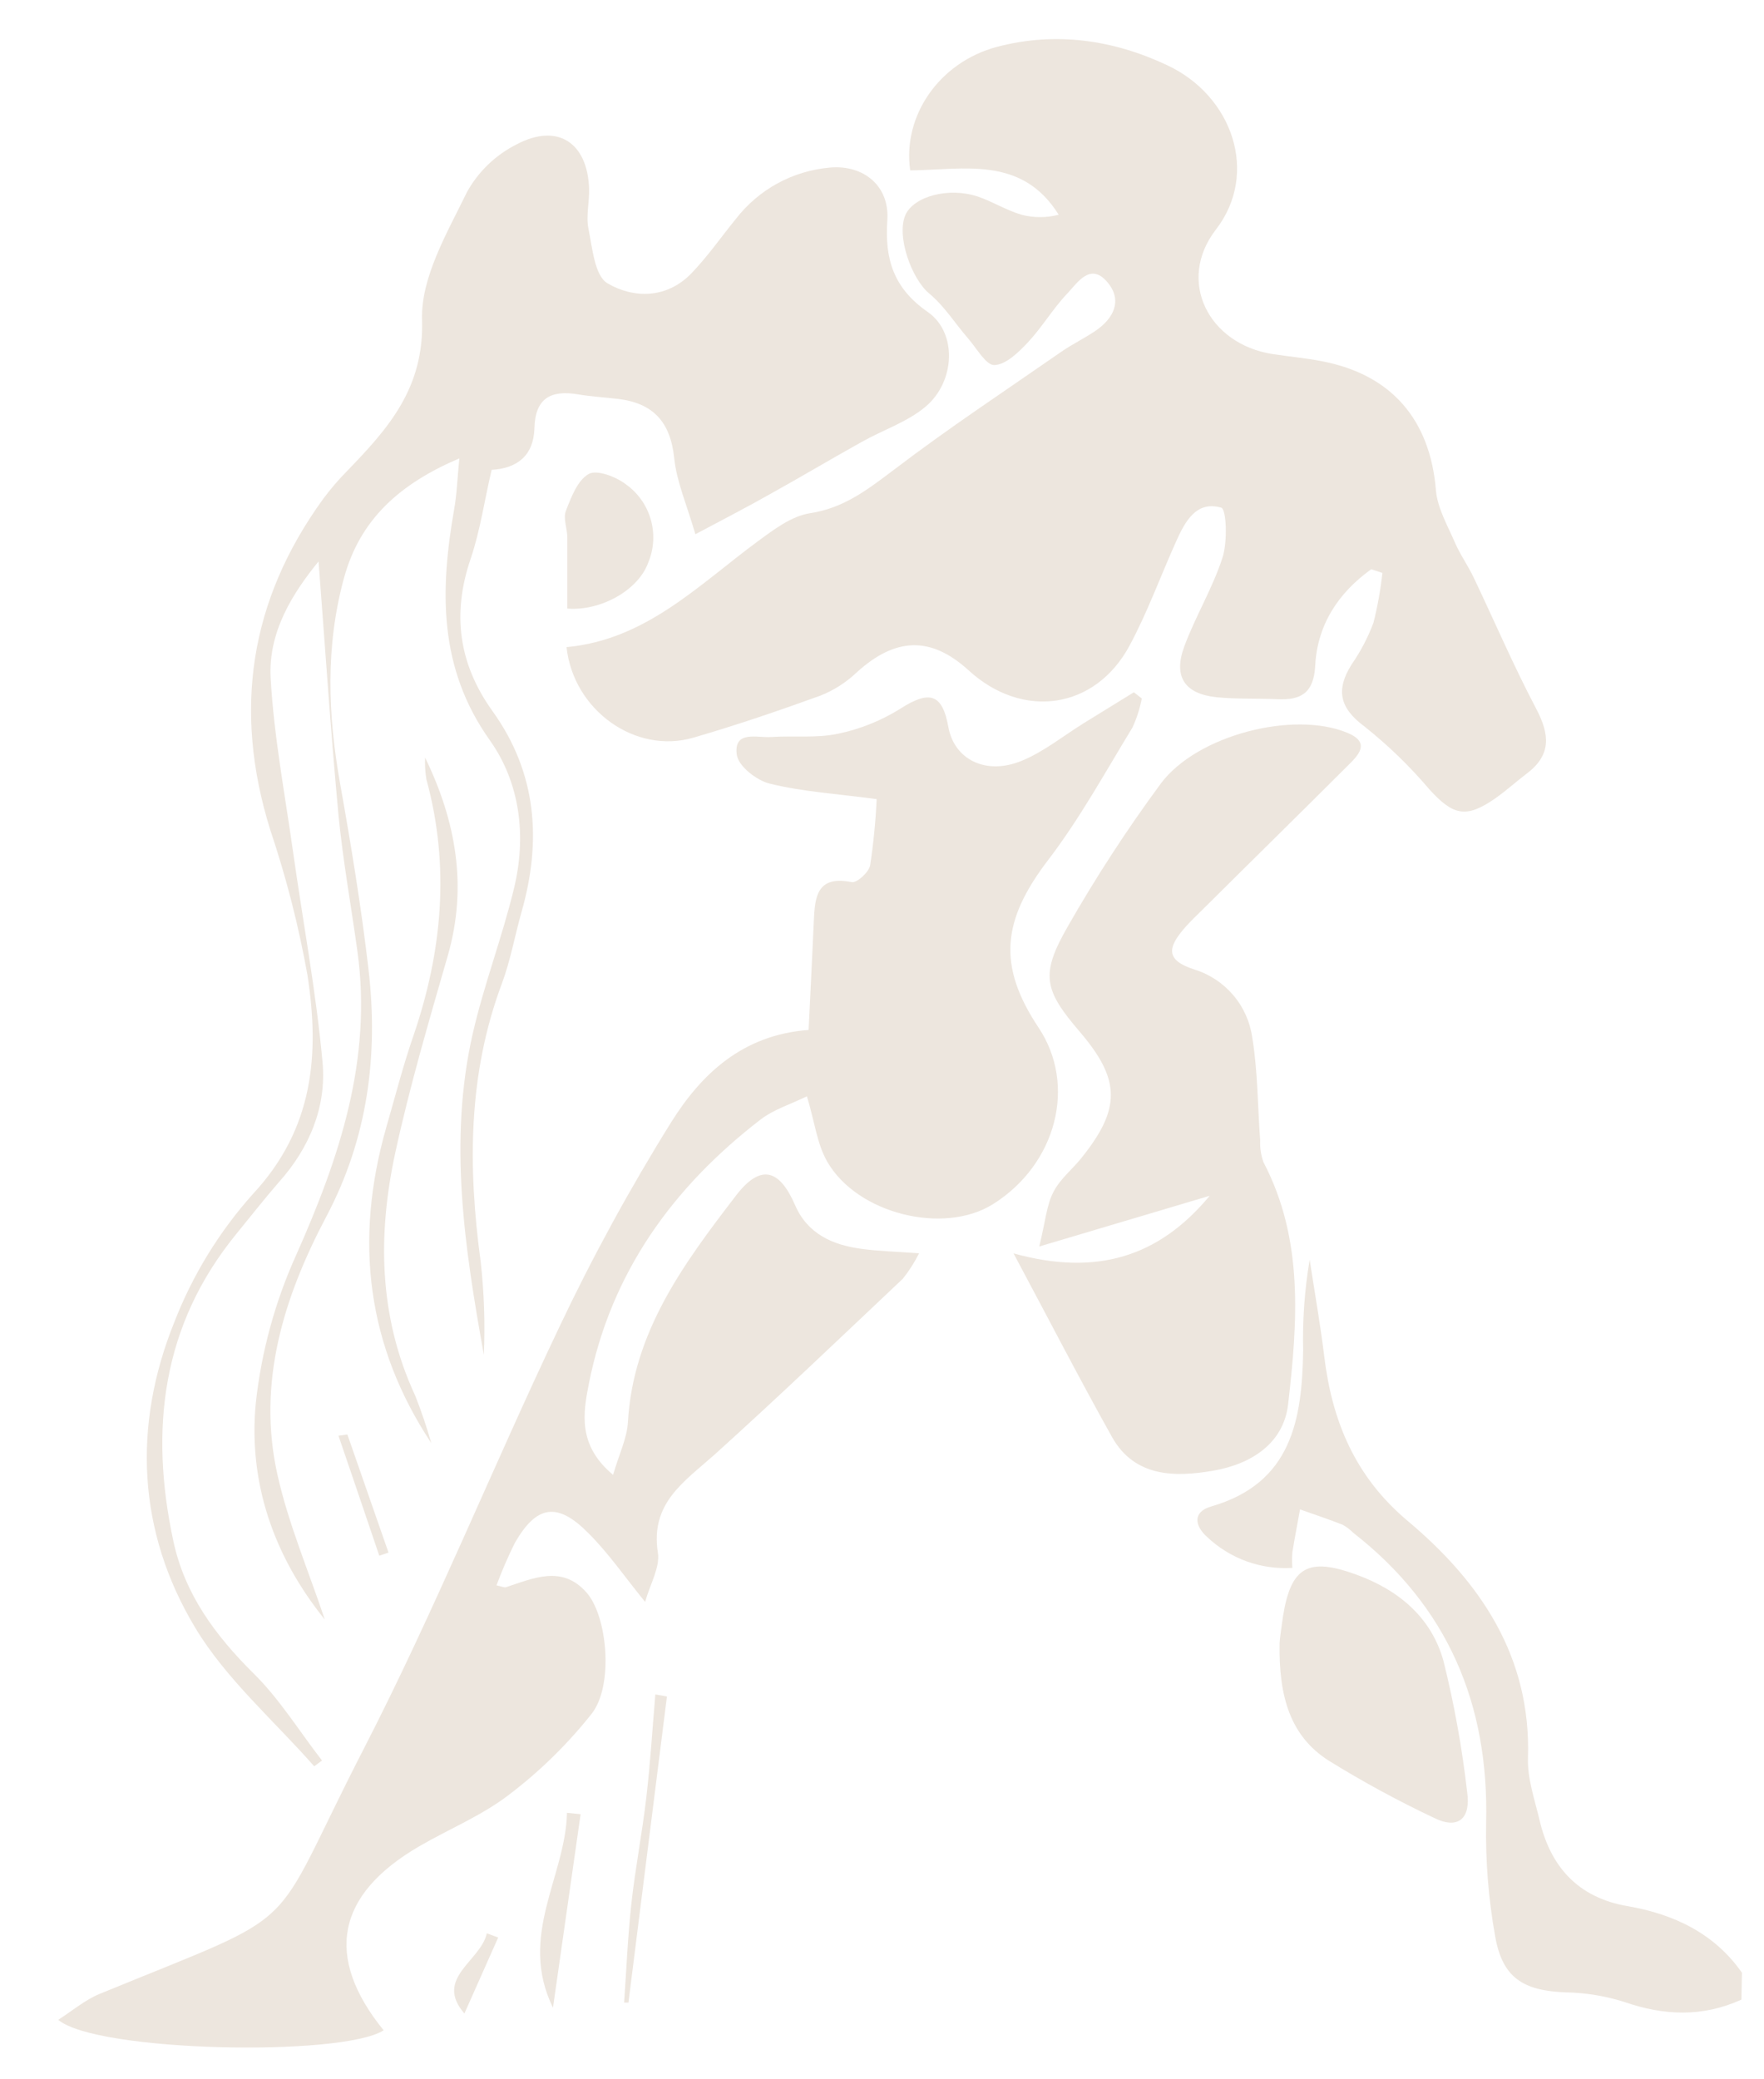 <svg width="84" height="99" viewBox="0 0 84 99" fill="none" xmlns="http://www.w3.org/2000/svg">
    <path d="M82.923 95.206C81.083 96.044 79.25 95.975 77.354 95.319C76.452 95.033 75.512 94.878 74.565 94.861C72.535 94.785 71.541 94.171 71.196 92.18C70.877 90.399 70.734 88.591 70.768 86.782C70.906 81.125 68.935 76.489 64.447 72.984C64.296 72.833 64.125 72.704 63.94 72.598C63.27 72.336 62.586 72.108 61.906 71.866C61.782 72.556 61.651 73.229 61.54 73.915C61.522 74.16 61.522 74.406 61.54 74.65C60.798 74.697 60.054 74.591 59.354 74.336C58.655 74.082 58.016 73.686 57.477 73.174C56.883 72.639 56.787 71.984 57.678 71.725C61.513 70.618 62.003 67.586 62.055 64.295C62.02 62.849 62.124 61.402 62.365 59.976C62.597 61.504 62.869 63.022 63.056 64.553C63.429 67.658 64.523 70.314 67.05 72.429C70.502 75.33 72.918 78.886 72.76 83.705C72.729 84.688 73.084 85.692 73.316 86.675C73.84 88.903 75.169 90.352 77.486 90.752C79.702 91.135 81.628 92.039 82.95 93.926L82.923 95.206Z"
          fill="#EDE6DE"/>
    <path d="M65.296 27.103C63.733 28.224 62.728 29.745 62.628 31.701C62.559 33.008 61.938 33.346 60.812 33.291C59.856 33.246 58.889 33.291 57.937 33.198C56.407 33.036 55.865 32.218 56.393 30.783C56.922 29.348 57.747 28.003 58.216 26.544C58.458 25.799 58.403 24.243 58.154 24.171C56.963 23.826 56.428 24.836 56.003 25.785C55.261 27.437 54.643 29.148 53.791 30.735C52.154 33.781 48.702 34.271 46.13 31.922C44.335 30.279 42.644 30.335 40.8 32.011C40.301 32.487 39.715 32.862 39.074 33.118C37.075 33.843 35.056 34.529 33.016 35.123C30.254 35.926 27.302 33.812 26.978 30.811C30.751 30.466 33.264 27.855 36.088 25.771C36.844 25.216 37.693 24.571 38.57 24.436C40.206 24.188 41.332 23.294 42.595 22.346C45.171 20.383 47.877 18.596 50.535 16.751C51.06 16.385 51.643 16.109 52.168 15.75C53.031 15.161 53.462 14.312 52.745 13.45C51.93 12.466 51.319 13.45 50.825 13.974C50.135 14.698 49.624 15.581 48.94 16.309C48.498 16.778 47.905 17.361 47.352 17.382C46.959 17.399 46.514 16.592 46.113 16.13C45.492 15.416 44.974 14.578 44.256 13.981C43.41 13.291 42.668 11.221 43.12 10.224C43.527 9.341 45.191 8.896 46.572 9.362C47.263 9.596 47.919 10.01 48.643 10.224C49.224 10.375 49.834 10.375 50.414 10.224C48.654 7.403 45.906 8.086 43.344 8.113C42.968 5.523 44.725 2.956 47.487 2.228C50.249 1.501 53 1.887 55.579 3.105C58.686 4.553 59.97 8.248 57.902 10.928C56.017 13.367 57.539 16.371 60.577 16.854C61.368 16.978 62.165 17.044 62.949 17.199C66.28 17.834 68.103 20.007 68.376 23.332C68.445 24.181 68.924 25.005 69.273 25.812C69.522 26.392 69.898 26.916 70.171 27.489C71.168 29.579 72.08 31.715 73.16 33.76C73.802 34.985 73.871 35.95 72.705 36.83C72.194 37.216 71.721 37.651 71.196 38.017C69.815 38.976 69.197 38.831 68.061 37.579C67.135 36.486 66.103 35.487 64.982 34.595C63.784 33.708 63.601 32.846 64.364 31.635C64.789 31.021 65.137 30.357 65.4 29.659C65.599 28.877 65.742 28.081 65.828 27.279L65.296 27.103Z"
          fill="#EDE6DE"/>
    <path d="M41.746 38.048C39.899 37.799 38.246 37.703 36.654 37.31C36.033 37.161 35.153 36.475 35.084 35.93C34.935 34.76 36.047 35.136 36.713 35.092C37.776 35.019 38.874 35.154 39.899 34.936C40.956 34.718 41.965 34.312 42.879 33.739C44.259 32.856 44.874 33.022 45.16 34.615C45.437 36.151 46.931 36.927 48.647 36.226C49.71 35.792 50.642 35.029 51.633 34.416L53.994 32.96L54.37 33.256C54.28 33.733 54.131 34.196 53.929 34.636C52.631 36.761 51.426 38.965 49.921 40.935C47.718 43.812 47.484 45.971 49.458 48.931C51.284 51.67 50.307 55.437 47.283 57.334C44.939 58.803 40.821 57.803 39.388 55.302C38.908 54.467 38.795 53.422 38.425 52.197C37.655 52.574 36.844 52.822 36.216 53.305C32.029 56.53 29.091 60.607 28.045 65.864C27.765 67.279 27.499 68.807 29.194 70.221C29.488 69.217 29.861 68.469 29.902 67.7C30.147 63.398 32.584 60.135 35.042 56.93C36.216 55.399 37.113 55.657 37.859 57.375C38.456 58.755 39.654 59.279 41.035 59.462C41.853 59.572 42.685 59.593 43.766 59.672C43.551 60.102 43.292 60.508 42.992 60.883C40.013 63.695 37.051 66.53 34.017 69.266C32.581 70.549 30.955 71.566 31.328 73.929C31.438 74.619 30.955 75.43 30.72 76.271C29.767 75.102 28.994 73.971 28.027 73.005C26.54 71.494 25.546 71.659 24.51 73.474C24.186 74.127 23.897 74.798 23.643 75.481C23.913 75.54 24.016 75.595 24.092 75.571C25.407 75.143 26.761 74.502 27.927 75.82C28.932 76.951 29.222 80.249 28.183 81.584C27.035 83.035 25.708 84.335 24.234 85.454C22.943 86.447 21.375 87.085 19.953 87.913C16.004 90.214 15.441 93.177 18.268 96.668C16.284 97.938 4.577 97.703 2.775 96.168C3.466 95.72 4.063 95.213 4.74 94.936C14.806 90.797 12.624 92.398 17.309 83.291C20.681 76.737 23.457 69.859 26.629 63.194C28.221 59.834 30.006 56.567 31.973 53.412C33.395 51.152 35.343 49.272 38.505 49.038C38.587 47.337 38.677 45.588 38.753 43.864C38.801 42.708 38.898 41.663 40.559 42.001C40.8 42.049 41.373 41.532 41.435 41.204C41.594 40.158 41.697 39.105 41.746 38.048Z"
          fill="#EDE6DE"/>
    <path d="M33.113 25.436C32.705 24.029 32.219 22.939 32.105 21.811C31.925 20.086 31.097 19.189 29.422 18.993C28.787 18.917 28.149 18.882 27.52 18.776C26.219 18.558 25.48 18.969 25.449 20.397C25.411 21.673 24.641 22.304 23.412 22.37C23.067 23.826 22.87 25.257 22.411 26.606C21.517 29.234 21.842 31.608 23.447 33.85C25.57 36.799 25.805 40.038 24.828 43.446C24.51 44.574 24.306 45.74 23.899 46.83C22.28 51.152 22.28 55.571 22.888 60.062C23.054 61.537 23.105 63.023 23.04 64.505C22.128 59.431 21.345 54.336 22.511 49.214C23.043 46.889 23.909 44.643 24.472 42.315C25.076 39.831 24.779 37.296 23.326 35.247C20.872 31.797 20.951 28.103 21.628 24.239C21.752 23.549 21.776 22.805 21.873 21.825C19.038 23.032 17.147 24.726 16.384 27.506C15.493 30.756 15.607 34.022 16.197 37.316C16.719 40.245 17.202 43.181 17.547 46.144C18.027 50.245 17.509 54.198 15.541 57.92C13.508 61.763 12.234 65.833 13.211 70.211C13.736 72.56 14.699 74.809 15.466 77.11C13.049 74.112 11.81 70.607 12.183 66.778C12.449 64.357 13.094 61.993 14.095 59.773C16.166 55.119 17.734 50.459 17.019 45.285C16.719 43.122 16.329 40.973 16.118 38.803C15.742 34.754 15.473 30.693 15.169 26.73C13.964 28.213 12.752 30.079 12.89 32.322C13.046 35.06 13.563 37.779 13.947 40.504C14.42 43.86 15.051 47.199 15.359 50.573C15.552 52.691 14.744 54.647 13.287 56.278C12.597 57.072 11.931 57.92 11.258 58.745C7.702 63.098 7.115 68.058 8.254 73.37C8.796 75.906 10.256 77.872 12.082 79.683C13.322 80.904 14.261 82.442 15.334 83.822L14.962 84.098C13.049 81.918 10.778 79.959 9.304 77.513C6.542 72.932 6.307 67.875 8.309 62.929C9.18 60.693 10.447 58.632 12.048 56.844C14.937 53.739 15.224 50.197 14.64 46.423C14.22 44.076 13.627 41.763 12.866 39.503C11.092 33.805 11.893 28.572 15.39 23.753C15.739 23.283 16.12 22.838 16.532 22.422C18.483 20.404 20.202 18.486 20.098 15.219C20.036 13.205 21.296 11.08 22.239 9.141C22.78 8.166 23.603 7.376 24.6 6.875C26.554 5.84 27.976 6.795 28.052 8.976C28.073 9.614 27.897 10.279 28.021 10.886C28.207 11.804 28.318 13.129 28.925 13.487C30.175 14.219 31.739 14.226 32.909 13.029C33.686 12.228 34.324 11.304 35.032 10.435C35.569 9.737 36.245 9.158 37.017 8.735C37.79 8.312 38.642 8.055 39.52 7.979C41.135 7.834 42.364 8.862 42.254 10.479C42.126 12.328 42.54 13.715 44.177 14.853C45.589 15.833 45.495 18.162 44.08 19.358C43.214 20.09 42.054 20.469 41.039 21.038C39.572 21.856 38.129 22.715 36.658 23.532C35.574 24.146 34.459 24.719 33.113 25.436Z"
          fill="#EDE6DE"/>
    <path d="M48.264 59.676C52.227 60.776 55.192 59.838 57.605 56.934L49.489 59.348C49.783 58.151 49.834 57.389 50.162 56.754C50.49 56.12 51.043 55.695 51.478 55.157C53.39 52.787 53.373 51.407 51.408 49.114C49.717 47.137 49.531 46.406 50.842 44.119C52.186 41.765 53.666 39.491 55.275 37.309C57.001 34.992 61.613 33.822 64.171 34.895C65.296 35.364 64.668 35.975 64.171 36.464C61.913 38.72 59.638 40.949 57.37 43.205C57.025 43.55 56.68 43.864 56.362 44.239C55.627 45.105 55.482 45.716 56.87 46.157C57.591 46.38 58.234 46.804 58.724 47.379C59.213 47.953 59.528 48.656 59.632 49.403C59.897 51.011 59.887 52.663 60.008 54.295C59.993 54.646 60.046 54.998 60.163 55.33C62.096 59.017 61.786 62.96 61.34 66.854C61.126 68.721 59.593 69.71 57.767 70.024C55.941 70.338 54.049 70.331 52.969 68.448C51.388 65.623 49.924 62.781 48.264 59.676Z"
          fill="#EDE6DE"/>
    <path d="M60.933 78.238C60.933 78.117 61.006 77.548 61.095 76.958C61.472 74.591 62.297 74.133 64.596 74.974C66.612 75.709 68.169 77.023 68.738 79.086C69.25 81.145 69.627 83.235 69.867 85.344C70.033 86.509 69.501 87.154 68.283 86.551C66.559 85.737 64.883 84.826 63.263 83.822C61.447 82.663 60.888 80.783 60.933 78.238Z"
          fill="#EDE6DE"/>
    <path d="M20.243 36.068C21.71 39.093 22.269 42.191 21.33 45.478C20.436 48.583 19.511 51.711 18.824 54.878C17.975 58.796 18.034 62.701 19.77 66.447C20.064 67.187 20.319 67.941 20.536 68.707C17.505 64.126 16.825 59.121 18.41 53.619C18.824 52.187 19.194 50.742 19.68 49.334C21.061 45.309 21.437 41.245 20.302 37.096C20.247 36.756 20.227 36.411 20.243 36.068Z"
          fill="#EDE6DE"/>
    <path d="M27.016 28.976C27.016 27.772 27.016 26.682 27.016 25.592C27.016 25.171 26.809 24.691 26.943 24.336C27.195 23.684 27.499 22.867 28.034 22.567C28.424 22.349 29.336 22.698 29.809 23.063C30.379 23.47 30.795 24.058 30.988 24.732C31.182 25.405 31.142 26.124 30.875 26.771C30.395 28.117 28.59 29.1 27.016 28.976Z"
          fill="#EDE6DE"/>
    <path d="M26.332 95.592C24.658 92.174 26.936 89.338 26.999 86.313L27.648 86.378C27.22 89.362 26.795 92.346 26.332 95.592Z"
          fill="#EDE6DE"/>
    <path d="M31.759 80.773L29.926 95.347H29.719C29.83 93.781 29.895 92.204 30.064 90.642C30.251 88.955 30.579 87.279 30.776 85.592C30.972 83.905 31.066 82.315 31.207 80.676L31.759 80.773Z"
          fill="#EDE6DE"/>
    <path d="M23.723 92.249L22.114 95.868C20.654 94.178 22.905 93.367 23.181 92.049L23.723 92.249Z"
          fill="#EDE6DE"/>
    <path d="M16.542 68.3L18.5 73.922L18.061 74.071C17.417 72.166 16.769 70.262 16.118 68.358L16.542 68.3Z"
          fill="#EDE6DE"/>
</svg>
